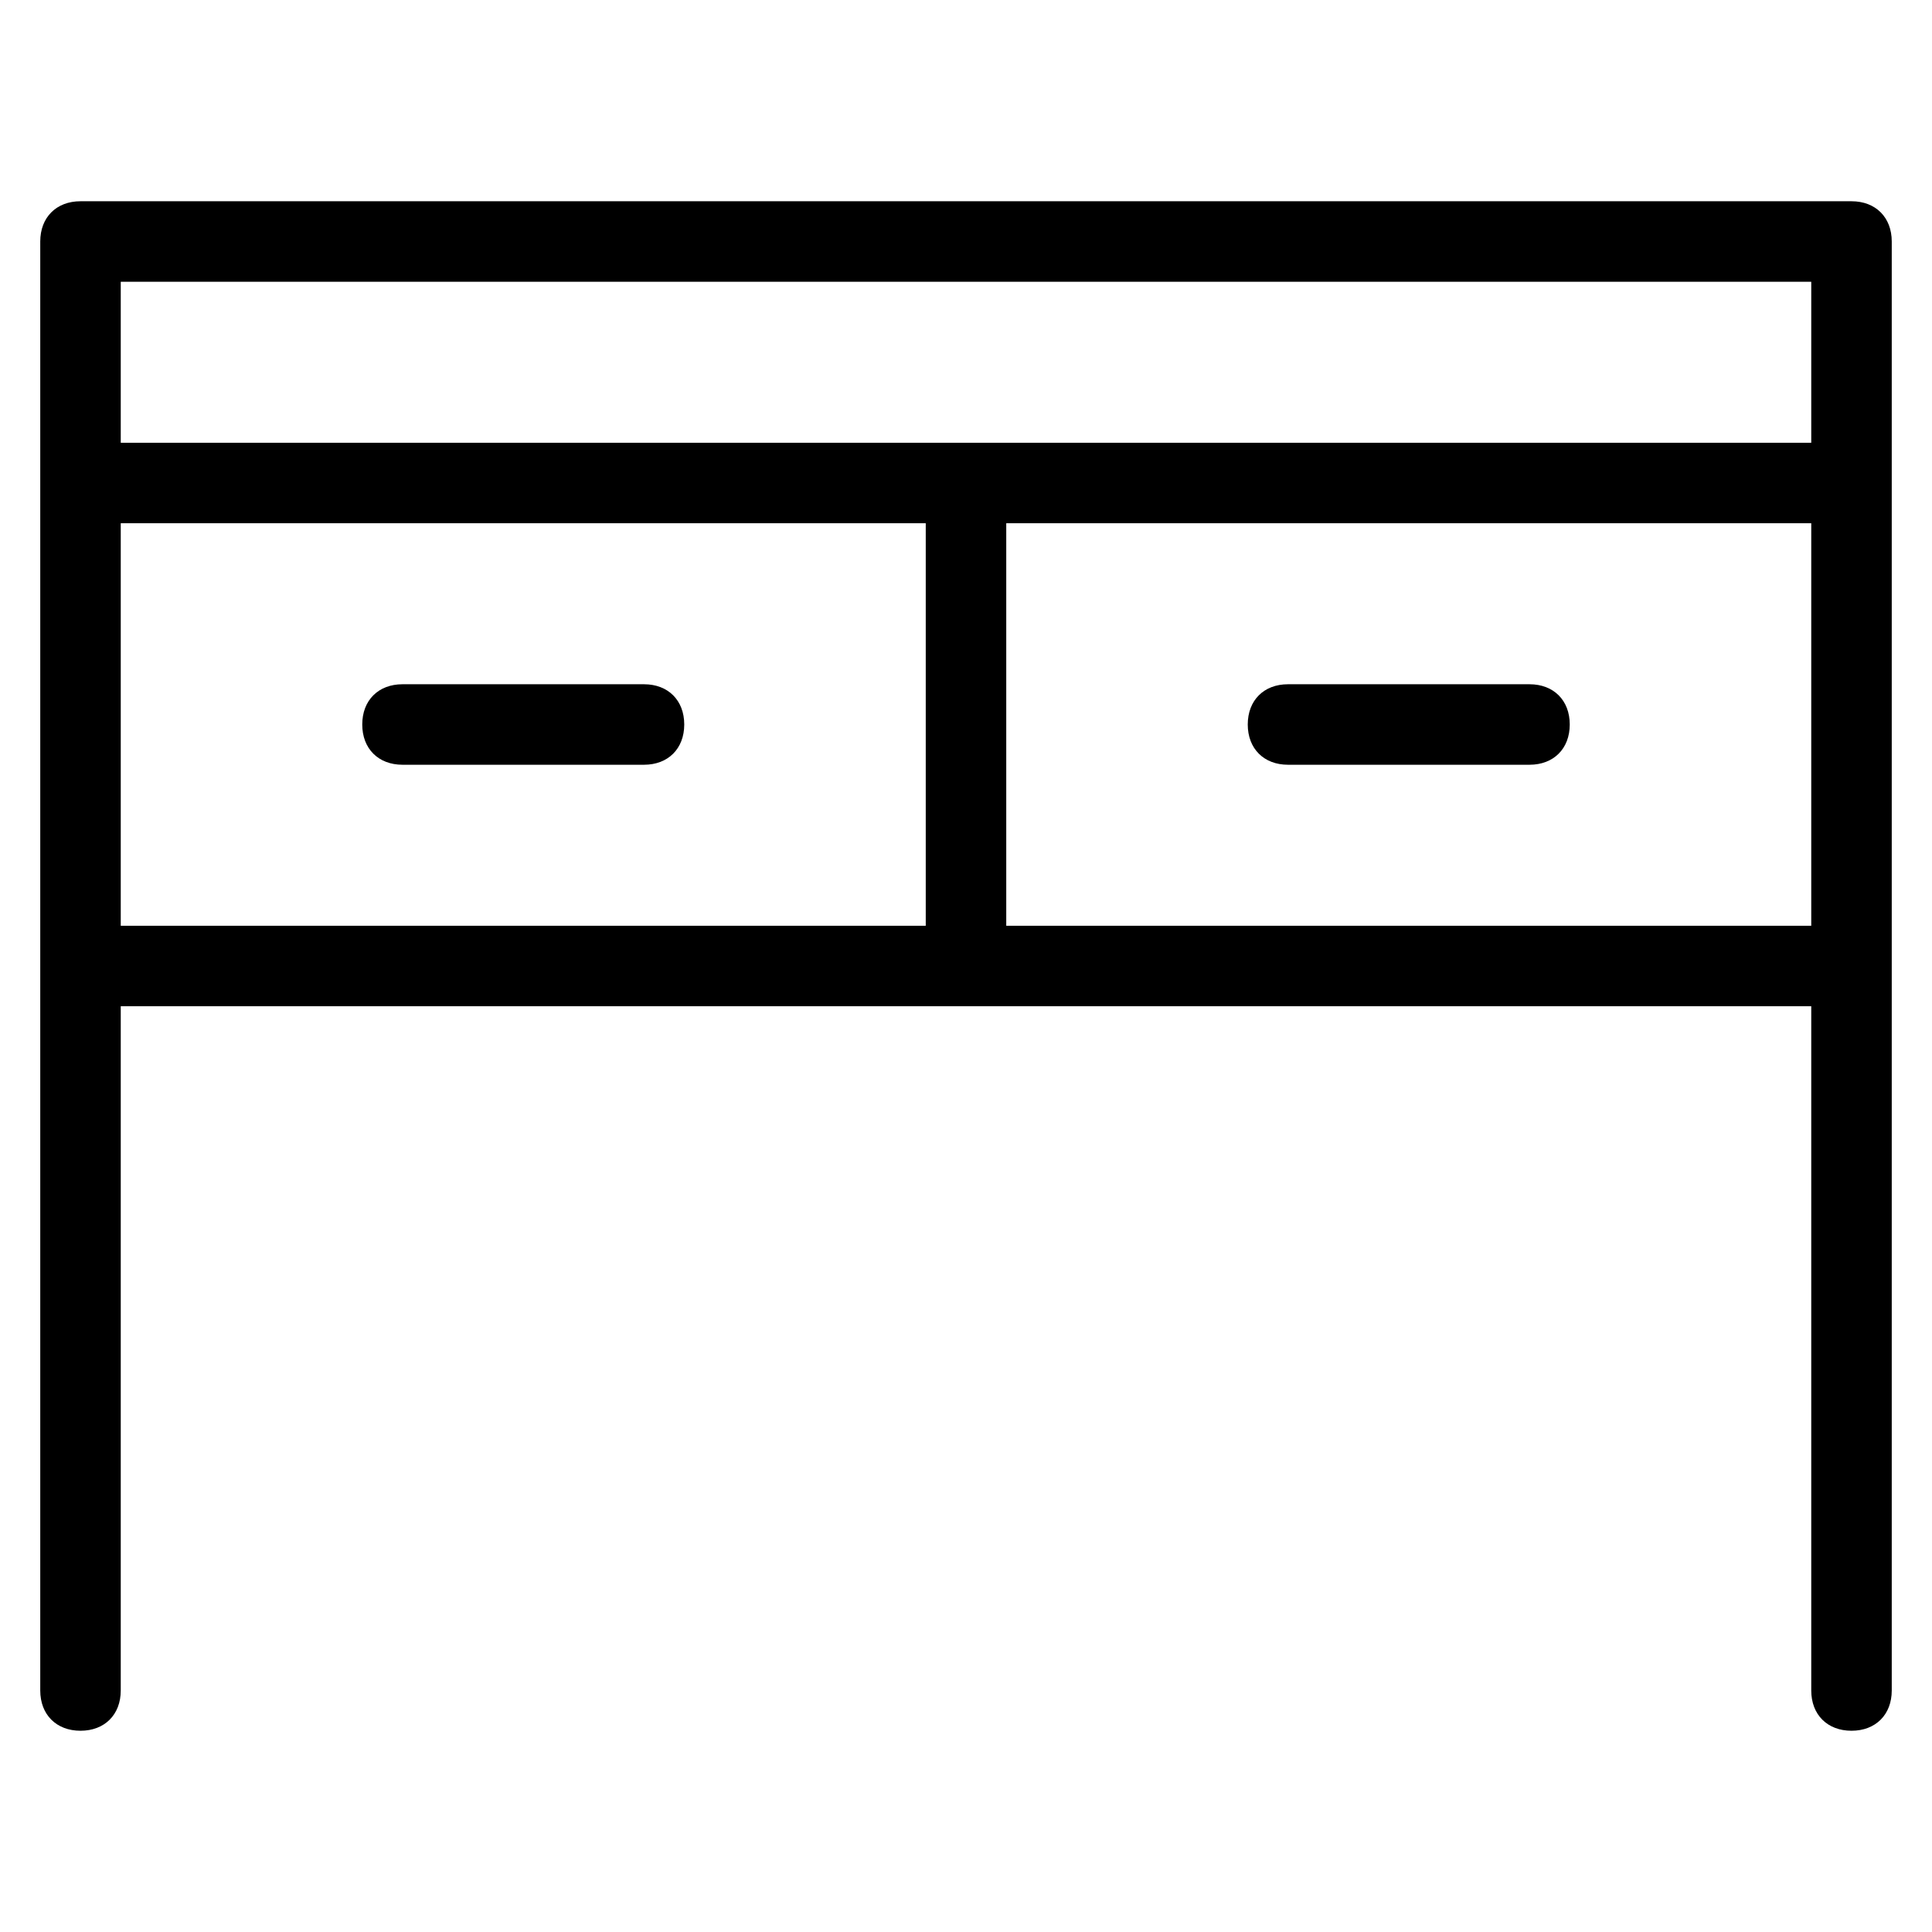 <?xml version="1.0" encoding="utf-8"?>
<!-- Generator: Adobe Illustrator 19.1.0, SVG Export Plug-In . SVG Version: 6.00 Build 0)  -->
<!DOCTYPE svg PUBLIC "-//W3C//DTD SVG 1.1//EN" "http://www.w3.org/Graphics/SVG/1.1/DTD/svg11.dtd">
<svg version="1.1" id="Layer_1" xmlns="http://www.w3.org/2000/svg" xmlns:xlink="http://www.w3.org/1999/xlink" x="0px" y="0px"
	 width="48px" height="48px" viewBox="0 0 48 48" enable-background="new 0 0 48 48" xml:space="preserve">
<path d="M38,17h-6c-0.6,0-1,0.4-1,1s0.4,1,1,1h6c0.6,0,1-0.4,1-1S38.6,17,38,17z"/>
<path d="M16,17h-6c-0.6,0-1,0.4-1,1s0.4,1,1,1h6c0.6,0,1-0.4,1-1S16.6,17,16,17z"/>
<path d="M46,5H2C1.4,5,1,5.4,1,6v36c0,0.6,0.4,1,1,1s1-0.4,1-1V25h42v17c0,0.6,0.4,1,1,1s1-0.4,1-1V6C47,5.4,46.6,5,46,5z M45,7v4H3
	V7H45z M3,13h20v10H3V13z M25,23V13h20v10H25z"/>
</svg>
